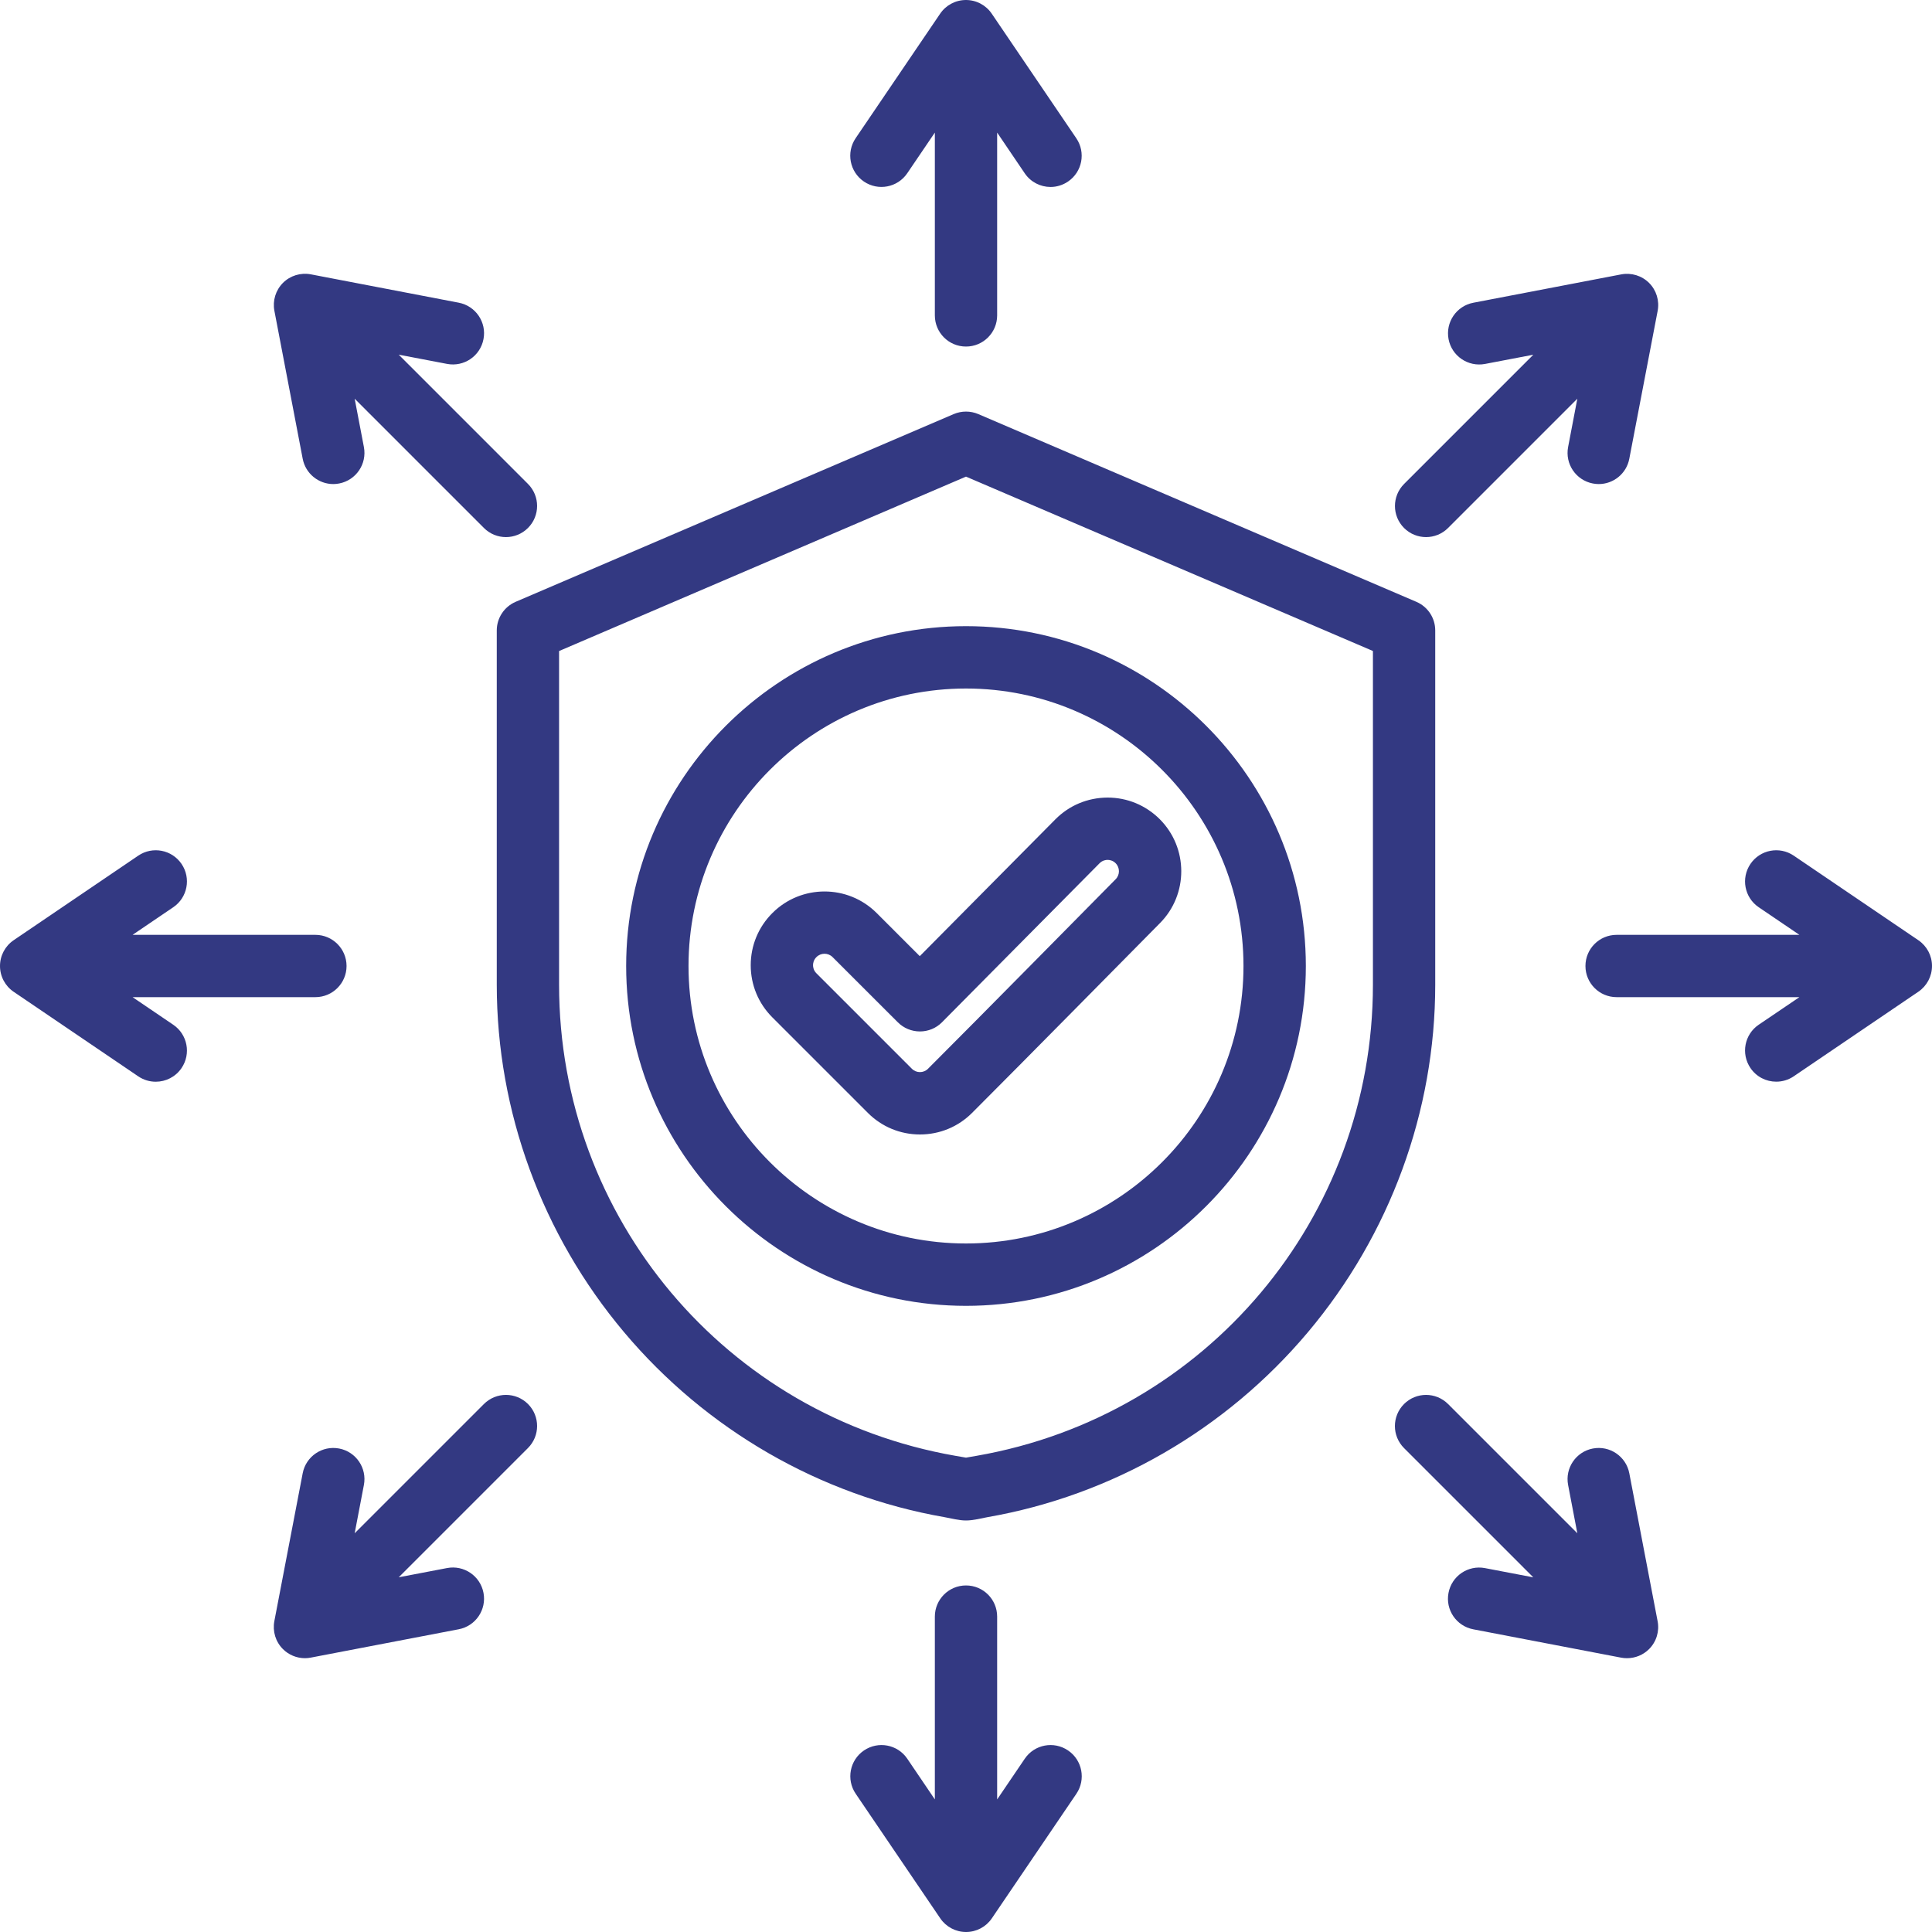 <svg width="40" height="40" viewBox="0 0 40 40" fill="none" xmlns="http://www.w3.org/2000/svg">
<path d="M3.759 22.113C3.634 22.297 3.431 22.396 3.225 22.396C3.1 22.396 2.974 22.36 2.863 22.285L0.283 20.534C0.106 20.414 0 20.214 0 20C0 19.786 0.106 19.586 0.283 19.466L2.863 17.715C3.158 17.515 3.559 17.592 3.759 17.887C3.959 18.182 3.882 18.583 3.588 18.783L2.745 19.355H6.53C6.886 19.355 7.175 19.644 7.175 20C7.175 20.356 6.886 20.645 6.53 20.645H2.745L3.588 21.217C3.882 21.417 3.959 21.818 3.759 22.113ZM29.525 11.12C29.69 11.12 29.855 11.057 29.981 10.931L32.657 8.255L32.466 9.255C32.399 9.605 32.628 9.943 32.978 10.01C33.019 10.018 33.06 10.022 33.1 10.022C33.404 10.022 33.674 9.807 33.733 9.498L34.32 6.436C34.36 6.226 34.294 6.009 34.143 5.858C33.992 5.707 33.775 5.641 33.565 5.681L30.503 6.268C30.153 6.335 29.924 6.673 29.991 7.023C30.058 7.372 30.395 7.601 30.746 7.535L31.746 7.344L29.07 10.02C28.818 10.272 28.818 10.68 29.07 10.932C29.195 11.057 29.36 11.12 29.525 11.12ZM22.113 36.241C21.818 36.041 21.417 36.117 21.217 36.412L20.645 37.255V33.47C20.645 33.114 20.357 32.825 20 32.825C19.644 32.825 19.355 33.114 19.355 33.47V37.255L18.784 36.412C18.584 36.117 18.183 36.041 17.888 36.241C17.593 36.441 17.516 36.842 17.716 37.137L19.467 39.717C19.587 39.894 19.787 40 20.001 40C20.215 40 20.415 39.894 20.535 39.717L22.286 37.137C22.485 36.842 22.408 36.441 22.113 36.241ZM33.733 30.502C33.666 30.152 33.327 29.923 32.978 29.99C32.628 30.057 32.399 30.395 32.466 30.745L32.657 31.745L29.981 29.069C29.729 28.817 29.321 28.817 29.069 29.069C28.817 29.321 28.817 29.729 29.069 29.981L31.745 32.657L30.745 32.466C30.394 32.399 30.057 32.628 29.99 32.978C29.922 33.328 30.152 33.666 30.502 33.733L33.564 34.32C33.605 34.328 33.645 34.331 33.686 34.331C33.855 34.331 34.02 34.265 34.142 34.143C34.293 33.992 34.36 33.775 34.319 33.565L33.733 30.502ZM39.717 19.466L37.137 17.715C36.842 17.515 36.441 17.592 36.241 17.887C36.041 18.182 36.117 18.583 36.412 18.783L37.255 19.355H33.47C33.114 19.355 32.825 19.643 32.825 20C32.825 20.356 33.114 20.645 33.47 20.645H37.255L36.412 21.216C36.117 21.416 36.041 21.817 36.241 22.112C36.365 22.296 36.568 22.395 36.775 22.395C36.9 22.395 37.026 22.359 37.137 22.284L39.717 20.533C39.894 20.413 40 20.213 40 19.999C40 19.785 39.894 19.586 39.717 19.466ZM10.019 29.069L7.343 31.745L7.534 30.745C7.601 30.395 7.372 30.057 7.022 29.99C6.672 29.923 6.334 30.152 6.267 30.502L5.68 33.564C5.64 33.774 5.706 33.991 5.857 34.142C5.979 34.264 6.144 34.331 6.314 34.331C6.354 34.331 6.394 34.327 6.435 34.319L9.498 33.732C9.848 33.665 10.077 33.327 10.01 32.977C9.943 32.627 9.605 32.398 9.255 32.465L8.255 32.656L10.931 29.98C11.183 29.728 11.183 29.32 10.931 29.068C10.679 28.817 10.271 28.817 10.019 29.069ZM17.887 3.759C18.182 3.959 18.583 3.882 18.783 3.588L19.355 2.745V6.53C19.355 6.886 19.643 7.175 20 7.175C20.356 7.175 20.645 6.886 20.645 6.53V2.745L21.216 3.588C21.341 3.772 21.544 3.871 21.751 3.871C21.875 3.871 22.001 3.834 22.112 3.759C22.407 3.559 22.484 3.158 22.284 2.863L20.533 0.283C20.413 0.106 20.213 0 19.999 0C19.785 0 19.585 0.106 19.465 0.283L17.714 2.863C17.515 3.158 17.592 3.559 17.887 3.759ZM6.267 9.498C6.326 9.807 6.597 10.022 6.9 10.022C6.94 10.022 6.981 10.018 7.022 10.01C7.372 9.943 7.601 9.605 7.534 9.255L7.343 8.255L10.019 10.931C10.145 11.057 10.31 11.12 10.475 11.12C10.64 11.12 10.805 11.057 10.931 10.931C11.183 10.679 11.183 10.271 10.931 10.019L8.255 7.343L9.255 7.534C9.606 7.601 9.943 7.372 10.01 7.022C10.078 6.672 9.848 6.334 9.498 6.267L6.436 5.68C6.226 5.64 6.009 5.706 5.858 5.857C5.707 6.009 5.641 6.225 5.681 6.435L6.267 9.498ZM29.715 20.387C29.715 23.007 28.779 25.562 27.078 27.583C25.379 29.602 23.022 30.962 20.441 31.412C20.297 31.438 20.146 31.48 20 31.48C19.854 31.48 19.703 31.438 19.559 31.412C16.978 30.962 14.621 29.602 12.922 27.583C11.221 25.562 10.285 23.007 10.285 20.387V13.053C10.285 12.795 10.439 12.562 10.676 12.46L19.746 8.573C19.908 8.504 20.092 8.504 20.254 8.573L29.324 12.46C29.562 12.562 29.715 12.795 29.715 13.053V20.387ZM28.425 13.478L20 9.868L11.575 13.479V20.387C11.575 25.21 15.026 29.312 19.781 30.141L20 30.179L20.219 30.141C24.974 29.312 28.425 25.21 28.425 20.387V13.478ZM20 12.964C23.88 12.964 27.036 16.12 27.036 20C27.036 23.879 23.88 27.036 20 27.036C16.121 27.036 12.964 23.88 12.964 20C12.964 16.12 16.121 12.964 20 12.964ZM20 14.255C16.832 14.255 14.255 16.832 14.255 20C14.255 23.168 16.832 25.745 20 25.745C23.168 25.745 25.745 23.168 25.745 20C25.745 16.832 23.168 14.255 20 14.255ZM19.043 19.796L21.85 16.964C22.137 16.674 22.52 16.515 22.928 16.513C22.929 16.513 22.931 16.513 22.932 16.513C23.338 16.513 23.719 16.671 24.008 16.957C24.604 17.55 24.607 18.518 24.014 19.114C23.392 19.742 21.196 21.972 20.127 23.04C19.839 23.329 19.455 23.488 19.047 23.488C18.639 23.488 18.255 23.329 17.967 23.04L15.991 21.064C15.702 20.775 15.543 20.392 15.543 19.984C15.543 19.576 15.702 19.192 15.991 18.904C16.586 18.308 17.556 18.308 18.151 18.904L19.043 19.796ZM19.045 21.355C18.874 21.355 18.71 21.287 18.589 21.166L17.238 19.816C17.146 19.723 16.995 19.723 16.903 19.816C16.842 19.876 16.833 19.947 16.833 19.983C16.833 20.02 16.842 20.091 16.903 20.151L18.879 22.127C18.971 22.22 19.122 22.22 19.214 22.127C20.28 21.062 22.474 18.835 23.097 18.205C23.19 18.112 23.189 17.963 23.097 17.871C23.038 17.812 22.968 17.803 22.931 17.803C22.895 17.803 22.825 17.812 22.765 17.873L19.503 21.165C19.383 21.287 19.218 21.355 19.047 21.355C19.046 21.355 19.046 21.355 19.045 21.355Z" fill="#333982"/>
</svg>
